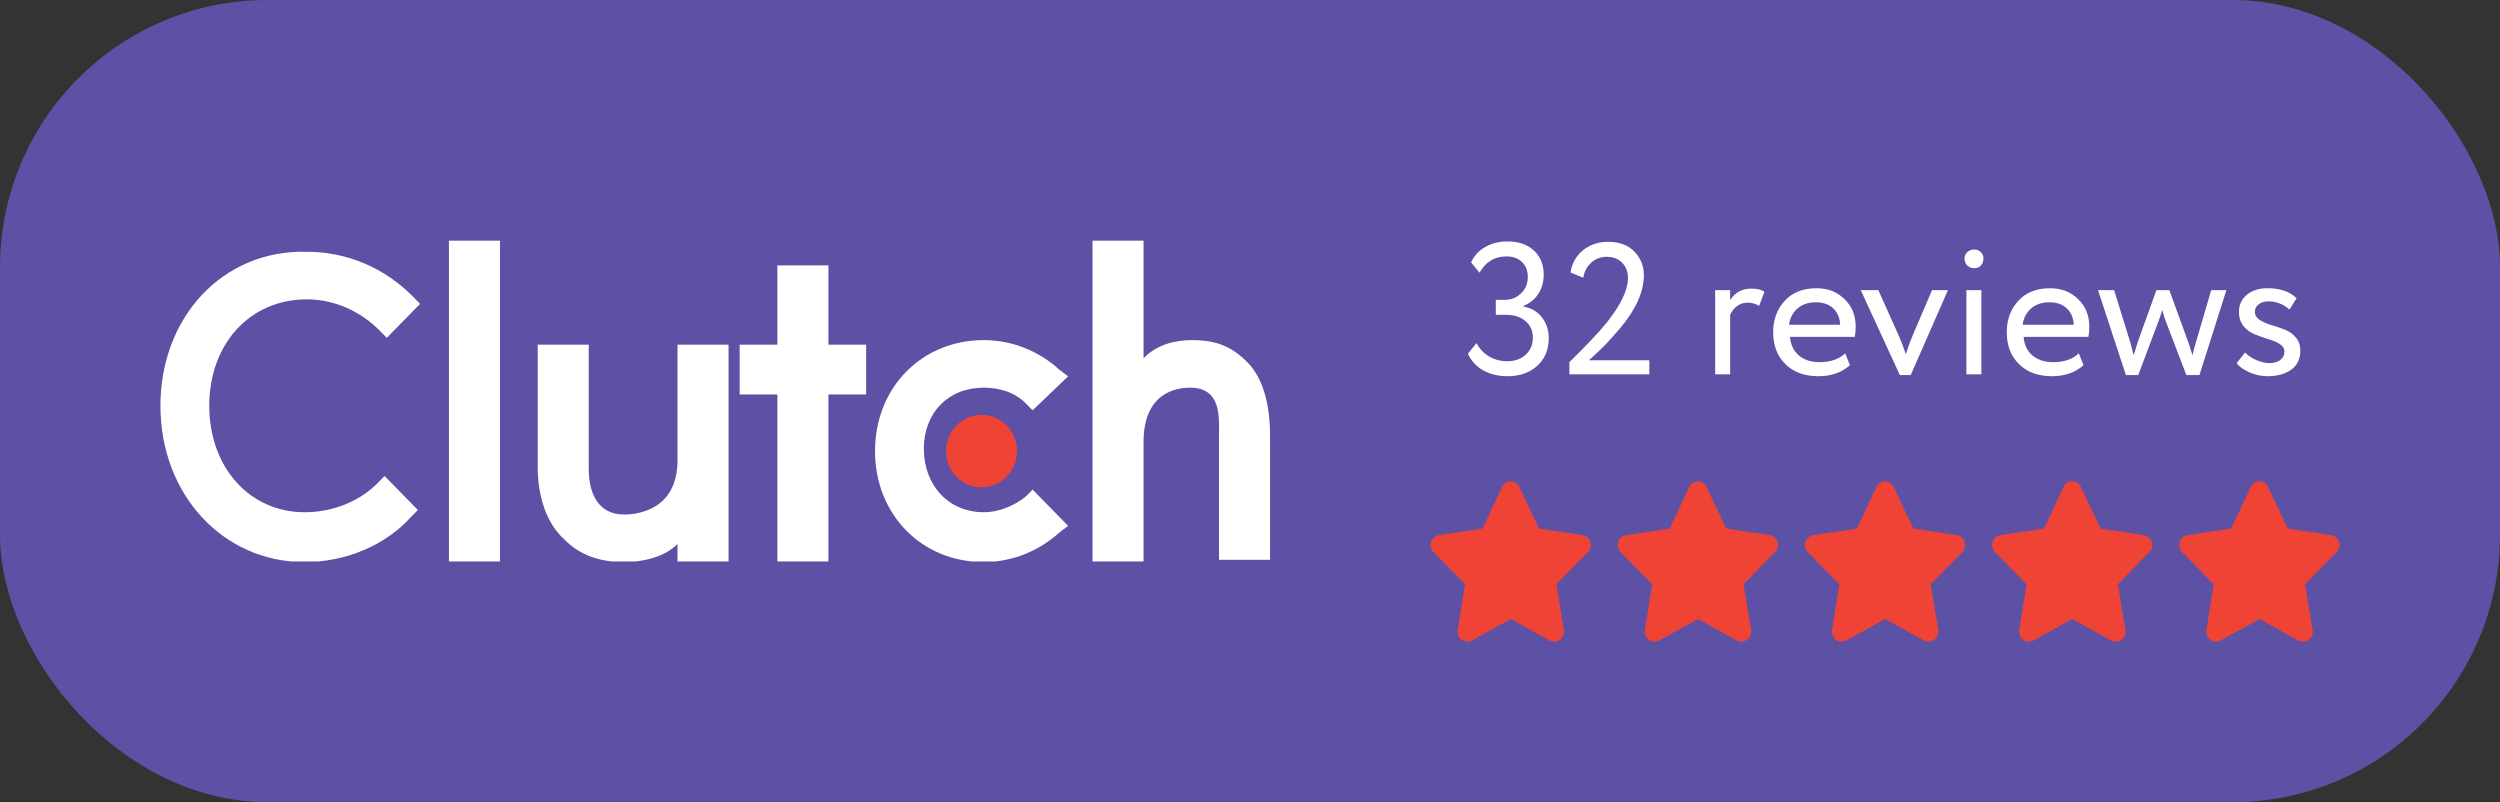 <svg width="187" height="60" viewBox="0 0 187 60" fill="none" xmlns="http://www.w3.org/2000/svg">
<rect x="0" y="0" width="187" height="60" fill="#333333" stroke="none"/>
<rect width="187" height="60" rx="20" fill="#5C51A5"/>
<g clip-path="url(#clip0_1160_1110)">
<path d="M33.58 17.986H37.398V42.042H33.58V17.986Z" fill="white"/>
<path d="M50.678 34.419C50.678 38.146 47.69 38.485 46.694 38.485C44.37 38.485 44.038 36.282 44.038 35.096V25.779H40.22V34.927C40.22 37.129 40.884 39.162 42.212 40.348C43.374 41.534 44.868 42.042 46.694 42.042C48.022 42.042 49.682 41.703 50.678 40.687V42.042H54.496V25.779H50.678V34.419Z" fill="white"/>
<path d="M61.966 19.85H58.148V25.779H55.326V29.506H58.148V42.042H61.966V29.506H64.788V25.779H61.966V19.85Z" fill="white"/>
<path d="M76.74 37.129C75.91 37.807 74.748 38.315 73.586 38.315C70.93 38.315 69.104 36.282 69.104 33.572C69.104 30.861 70.93 28.998 73.586 28.998C74.748 28.998 75.91 29.336 76.74 30.183L77.238 30.692L79.894 28.151L79.23 27.642C77.736 26.287 75.744 25.44 73.586 25.44C68.938 25.44 65.452 28.998 65.452 33.741C65.452 38.485 68.938 42.042 73.586 42.042C75.744 42.042 77.736 41.195 79.23 39.84L79.894 39.332L77.238 36.621L76.74 37.129Z" fill="white"/>
<path d="M93.34 27.134C92.178 25.948 91.016 25.44 89.19 25.44C87.862 25.44 86.534 25.779 85.538 26.795V17.986H81.72V42.042H85.538V33.063C85.538 29.336 88.028 28.998 89.024 28.998C91.348 28.998 91.182 31.2 91.182 32.386V41.873H95V32.555C95 30.353 94.502 28.32 93.34 27.134Z" fill="white"/>
<path d="M73.42 36.452C74.887 36.452 76.076 35.238 76.076 33.741C76.076 32.244 74.887 31.031 73.42 31.031C71.953 31.031 70.764 32.244 70.764 33.741C70.764 35.238 71.953 36.452 73.42 36.452Z" fill="#EF4335"/>
<path d="M28.268 36.113C26.94 37.468 24.948 38.315 22.79 38.315C18.64 38.315 15.652 34.927 15.652 30.353C15.652 25.779 18.64 22.39 22.956 22.39C24.948 22.39 26.94 23.237 28.434 24.762L28.932 25.27L31.422 22.729L30.924 22.221C28.766 20.019 25.944 18.833 22.956 18.833C16.648 18.663 12 23.746 12 30.353C12 36.96 16.648 42.042 22.79 42.042C25.778 42.042 28.766 40.856 30.758 38.654L31.256 38.146L28.766 35.605L28.268 36.113Z" fill="white"/>
</g>
<path d="M112.767 28.14C112.076 28.14 111.469 27.995 110.947 27.706C110.433 27.417 110.051 27.001 109.799 26.46L110.443 25.662C110.667 26.091 110.984 26.427 111.395 26.67C111.805 26.903 112.249 27.02 112.725 27.02C113.313 27.02 113.779 26.857 114.125 26.53C114.479 26.203 114.657 25.779 114.657 25.256C114.657 24.733 114.47 24.318 114.097 24.01C113.733 23.702 113.252 23.548 112.655 23.548H111.885V22.428H112.585C113.042 22.428 113.434 22.269 113.761 21.952C114.106 21.635 114.279 21.229 114.279 20.734C114.279 20.249 114.134 19.871 113.845 19.6C113.565 19.32 113.177 19.18 112.683 19.18C111.796 19.18 111.124 19.586 110.667 20.398L110.037 19.628C110.261 19.133 110.611 18.751 111.087 18.48C111.572 18.2 112.132 18.06 112.767 18.06C113.588 18.06 114.241 18.284 114.727 18.732C115.221 19.18 115.469 19.782 115.469 20.538C115.469 21.079 115.338 21.555 115.077 21.966C114.815 22.377 114.437 22.685 113.943 22.89V22.932C114.521 23.025 114.983 23.291 115.329 23.73C115.674 24.169 115.847 24.691 115.847 25.298C115.847 26.157 115.557 26.847 114.979 27.37C114.409 27.883 113.672 28.14 112.767 28.14ZM123.368 28H117.39V27.09C118.659 25.849 119.592 24.859 120.19 24.122C121.244 22.797 121.772 21.686 121.772 20.79C121.772 20.323 121.627 19.945 121.338 19.656C121.058 19.357 120.67 19.208 120.176 19.208C119.746 19.208 119.368 19.348 119.042 19.628C118.724 19.899 118.519 20.281 118.426 20.776L117.474 20.384C117.586 19.684 117.898 19.129 118.412 18.718C118.934 18.298 119.555 18.088 120.274 18.088C121.132 18.088 121.795 18.335 122.262 18.83C122.728 19.325 122.962 19.903 122.962 20.566C122.962 21.826 122.36 23.165 121.156 24.584C120.614 25.219 120.18 25.695 119.854 26.012C119.574 26.292 119.238 26.605 118.846 26.95H123.368V28ZM129.415 28H128.295V21.7H129.415V22.442C129.788 21.873 130.316 21.588 130.997 21.588C131.436 21.588 131.762 21.667 131.977 21.826L131.585 22.876C131.314 22.717 131.03 22.638 130.731 22.638C130.162 22.638 129.723 22.937 129.415 23.534V28ZM138.023 26.432L138.373 27.314C137.766 27.865 136.978 28.14 136.007 28.14C134.98 28.14 134.164 27.841 133.557 27.244C132.941 26.647 132.633 25.849 132.633 24.85C132.633 23.907 132.922 23.123 133.501 22.498C134.07 21.873 134.864 21.56 135.881 21.56C136.721 21.56 137.416 21.831 137.967 22.372C138.527 22.904 138.807 23.595 138.807 24.444C138.807 24.715 138.784 24.967 138.737 25.2H133.893C133.94 25.788 134.159 26.25 134.551 26.586C134.952 26.922 135.466 27.09 136.091 27.09C136.912 27.09 137.556 26.871 138.023 26.432ZM135.825 22.61C135.274 22.61 134.817 22.764 134.453 23.072C134.098 23.38 133.888 23.786 133.823 24.29H137.645C137.617 23.767 137.44 23.357 137.113 23.058C136.796 22.759 136.366 22.61 135.825 22.61ZM144.517 21.7H145.707L142.921 28.056H142.109L139.183 21.7H140.499L142.025 25.102C142.203 25.494 142.38 25.961 142.557 26.502C142.688 26.063 142.861 25.587 143.075 25.074L144.517 21.7ZM148.207 28H147.087V21.7H148.207V28ZM146.947 19.334C146.947 19.138 147.017 18.979 147.157 18.858C147.297 18.727 147.47 18.662 147.675 18.662C147.871 18.662 148.035 18.727 148.165 18.858C148.296 18.979 148.361 19.138 148.361 19.334C148.361 19.549 148.296 19.726 148.165 19.866C148.035 19.997 147.871 20.062 147.675 20.062C147.47 20.062 147.297 19.997 147.157 19.866C147.017 19.726 146.947 19.549 146.947 19.334ZM155.496 26.432L155.846 27.314C155.239 27.865 154.45 28.14 153.48 28.14C152.453 28.14 151.636 27.841 151.03 27.244C150.414 26.647 150.106 25.849 150.106 24.85C150.106 23.907 150.395 23.123 150.974 22.498C151.543 21.873 152.336 21.56 153.354 21.56C154.194 21.56 154.889 21.831 155.44 22.372C156 22.904 156.28 23.595 156.28 24.444C156.28 24.715 156.256 24.967 156.21 25.2H151.366C151.412 25.788 151.632 26.25 152.024 26.586C152.425 26.922 152.938 27.09 153.564 27.09C154.385 27.09 155.029 26.871 155.496 26.432ZM153.298 22.61C152.747 22.61 152.29 22.764 151.926 23.072C151.571 23.38 151.361 23.786 151.296 24.29H155.118C155.09 23.767 154.912 23.357 154.586 23.058C154.268 22.759 153.839 22.61 153.298 22.61ZM165.401 21.7H166.535L164.519 28.056H163.539L161.971 23.954C161.896 23.758 161.817 23.501 161.733 23.184C161.649 23.492 161.56 23.763 161.467 23.996L159.941 28.056H159.017L156.931 21.7H158.135L159.367 25.676C159.386 25.741 159.409 25.835 159.437 25.956C159.474 26.077 159.507 26.203 159.535 26.334C159.572 26.455 159.596 26.53 159.605 26.558C159.773 25.979 159.862 25.685 159.871 25.676L161.299 21.7H162.265L163.707 25.662L164.001 26.572C164.066 26.255 164.15 25.933 164.253 25.606L165.401 21.7ZM170.876 26.292C170.876 26.068 170.759 25.881 170.526 25.732C170.292 25.583 170.008 25.461 169.672 25.368C169.345 25.265 169.014 25.149 168.678 25.018C168.342 24.887 168.057 24.682 167.824 24.402C167.59 24.113 167.474 23.758 167.474 23.338C167.474 22.806 167.67 22.377 168.062 22.05C168.454 21.723 168.972 21.56 169.616 21.56C170.54 21.56 171.263 21.807 171.786 22.302L171.254 23.156C170.787 22.745 170.26 22.54 169.672 22.54C169.373 22.54 169.13 22.615 168.944 22.764C168.757 22.913 168.664 23.1 168.664 23.324C168.664 23.567 168.78 23.767 169.014 23.926C169.247 24.075 169.527 24.201 169.854 24.304C170.19 24.397 170.526 24.509 170.862 24.64C171.198 24.761 171.482 24.957 171.716 25.228C171.949 25.499 172.066 25.835 172.066 26.236C172.066 26.861 171.832 27.337 171.366 27.664C170.908 27.981 170.33 28.14 169.63 28.14C169.135 28.14 168.664 28.037 168.216 27.832C167.758 27.617 167.455 27.393 167.306 27.16L167.936 26.362C168.122 26.577 168.393 26.763 168.748 26.922C169.121 27.081 169.457 27.16 169.756 27.16C170.082 27.16 170.348 27.085 170.554 26.936C170.768 26.777 170.876 26.563 170.876 26.292Z" fill="white"/>
<path d="M115.123 39.536L118.37 40.028C118.643 40.075 118.87 40.262 118.961 40.543C119.051 40.801 118.983 41.105 118.779 41.292L116.417 43.704L116.985 47.123C117.03 47.404 116.917 47.685 116.69 47.849C116.463 48.036 116.168 48.036 115.918 47.919L113.011 46.304L110.082 47.919C109.855 48.036 109.537 48.036 109.333 47.849C109.106 47.685 108.992 47.404 109.038 47.123L109.583 43.704L107.221 41.292C107.017 41.105 106.949 40.801 107.039 40.543C107.13 40.262 107.357 40.075 107.63 40.028L110.9 39.536L112.353 36.422C112.466 36.164 112.716 36 113.011 36C113.284 36 113.534 36.164 113.647 36.422L115.123 39.536Z" fill="#EF4335"/>
<path d="M129.123 39.536L132.37 40.028C132.643 40.075 132.87 40.262 132.961 40.543C133.051 40.801 132.983 41.105 132.779 41.292L130.417 43.704L130.985 47.123C131.03 47.404 130.917 47.685 130.69 47.849C130.463 48.036 130.168 48.036 129.918 47.919L127.011 46.304L124.082 47.919C123.855 48.036 123.537 48.036 123.333 47.849C123.106 47.685 122.992 47.404 123.038 47.123L123.583 43.704L121.221 41.292C121.017 41.105 120.949 40.801 121.039 40.543C121.13 40.262 121.357 40.075 121.63 40.028L124.9 39.536L126.353 36.422C126.466 36.164 126.716 36 127.011 36C127.284 36 127.534 36.164 127.647 36.422L129.123 39.536Z" fill="#EF4335"/>
<path d="M143.123 39.536L146.37 40.028C146.643 40.075 146.87 40.262 146.961 40.543C147.051 40.801 146.983 41.105 146.779 41.292L144.417 43.704L144.985 47.123C145.03 47.404 144.917 47.685 144.69 47.849C144.463 48.036 144.168 48.036 143.918 47.919L141.011 46.304L138.082 47.919C137.855 48.036 137.537 48.036 137.333 47.849C137.106 47.685 136.992 47.404 137.038 47.123L137.583 43.704L135.221 41.292C135.017 41.105 134.949 40.801 135.039 40.543C135.13 40.262 135.357 40.075 135.63 40.028L138.9 39.536L140.353 36.422C140.466 36.164 140.716 36 141.011 36C141.284 36 141.534 36.164 141.647 36.422L143.123 39.536Z" fill="#EF4335"/>
<path d="M157.123 39.536L160.37 40.028C160.643 40.075 160.87 40.262 160.961 40.543C161.051 40.801 160.983 41.105 160.779 41.292L158.417 43.704L158.985 47.123C159.03 47.404 158.917 47.685 158.69 47.849C158.463 48.036 158.168 48.036 157.918 47.919L155.011 46.304L152.082 47.919C151.855 48.036 151.537 48.036 151.333 47.849C151.106 47.685 150.992 47.404 151.038 47.123L151.583 43.704L149.221 41.292C149.017 41.105 148.949 40.801 149.039 40.543C149.13 40.262 149.357 40.075 149.63 40.028L152.9 39.536L154.353 36.422C154.466 36.164 154.716 36 155.011 36C155.284 36 155.534 36.164 155.647 36.422L157.123 39.536Z" fill="#EF4335"/>
<path d="M171.123 39.536L174.37 40.028C174.643 40.075 174.87 40.262 174.961 40.543C175.051 40.801 174.983 41.105 174.779 41.292L172.417 43.704L172.985 47.123C173.03 47.404 172.917 47.685 172.69 47.849C172.463 48.036 172.168 48.036 171.918 47.919L169.011 46.304L166.082 47.919C165.855 48.036 165.537 48.036 165.333 47.849C165.106 47.685 164.992 47.404 165.038 47.123L165.583 43.704L163.221 41.292C163.017 41.105 162.949 40.801 163.039 40.543C163.13 40.262 163.357 40.075 163.63 40.028L166.9 39.536L168.353 36.422C168.466 36.164 168.716 36 169.011 36C169.284 36 169.534 36.164 169.647 36.422L171.123 39.536Z" fill="#EF4335"/>
<defs>
<clipPath id="clip0_1160_1110">
<rect width="83" height="24" fill="white" transform="translate(12 18)"/>
</clipPath>
</defs>
</svg>
